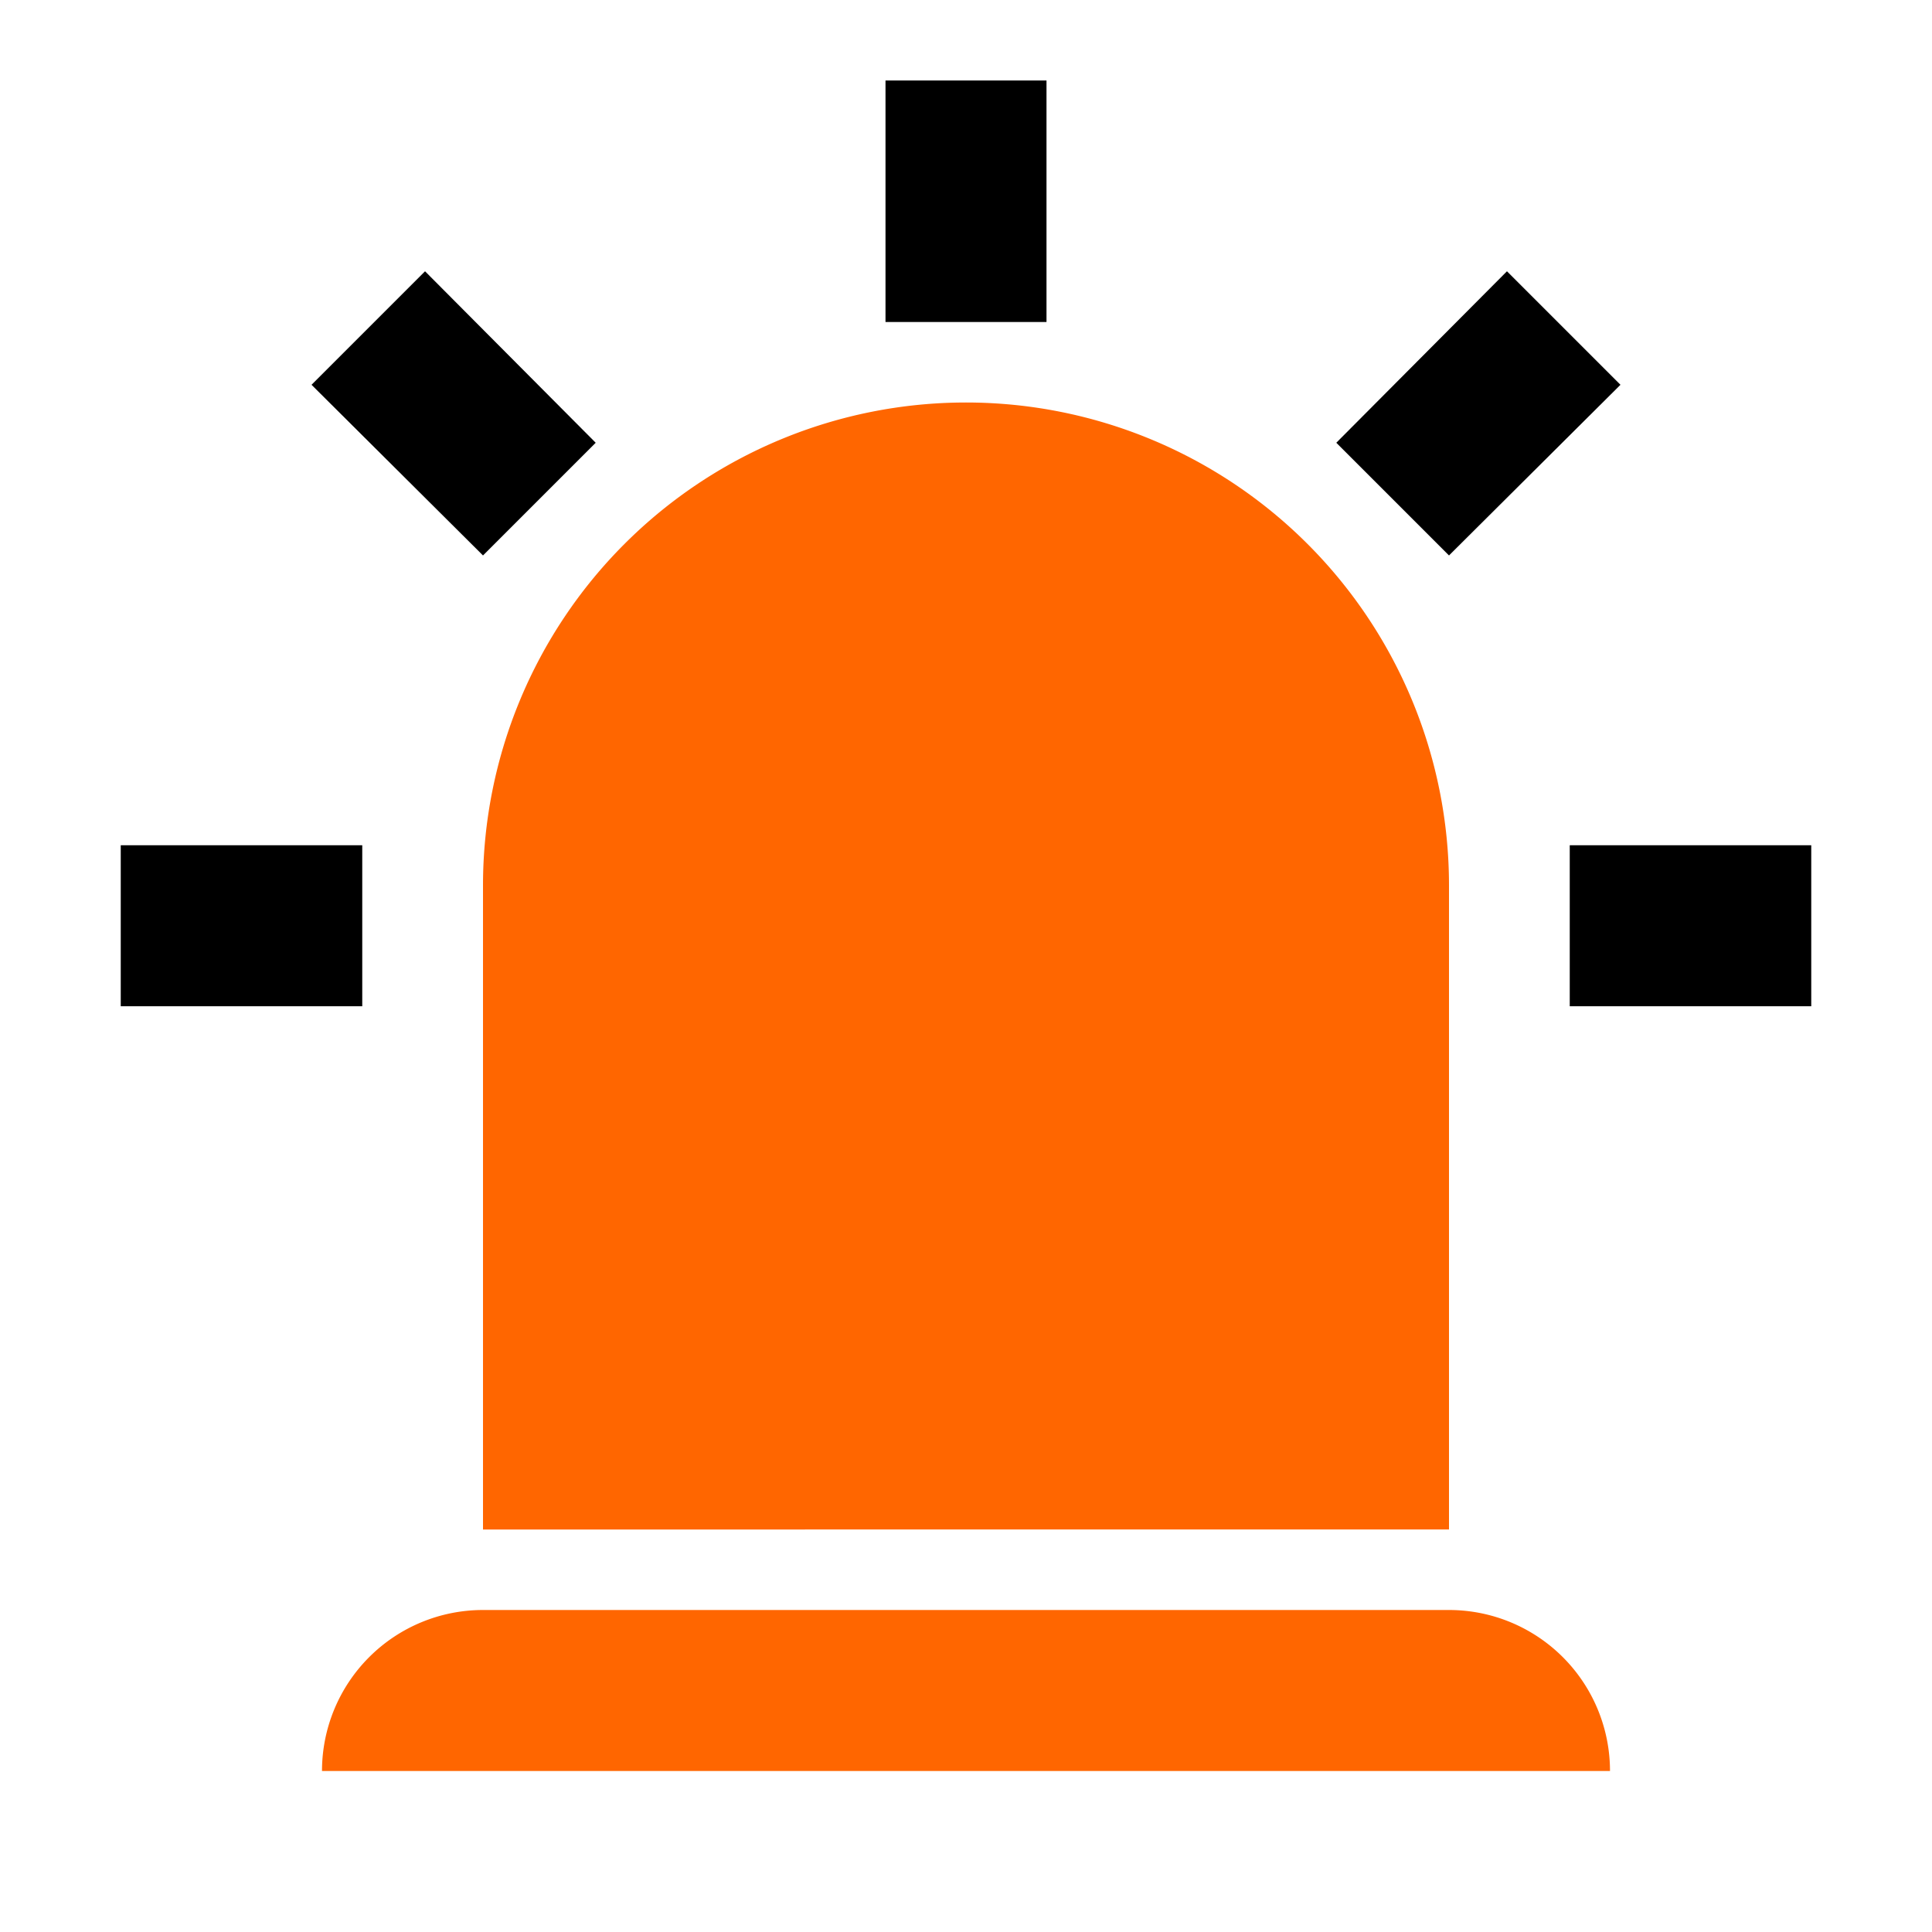 <?xml version="1.0" encoding="UTF-8" standalone="no"?>
<svg
   id="mdi-alarm-light"
   viewBox="0 0 24 24"
   version="1.1"
   sodipodi:docname="alarm-light-orange.svg"
   inkscape:version="1.4 (e7c3feb1, 2024-10-09)"
   xmlns:inkscape="http://www.inkscape.org/namespaces/inkscape"
   xmlns:sodipodi="http://sodipodi.sourceforge.net/DTD/sodipodi-0.dtd"
   xmlns="http://www.w3.org/2000/svg"
   xmlns:svg="http://www.w3.org/2000/svg">
  <defs
     id="defs1" />
  <sodipodi:namedview
     id="namedview1"
     pagecolor="#ffffff"
     bordercolor="#000000"
     borderopacity="0.25"
     inkscape:showpageshadow="2"
     inkscape:pageopacity="0.0"
     inkscape:pagecheckerboard="0"
     inkscape:deskcolor="#d1d1d1"
     inkscape:zoom="11.42"
     inkscape:cx="11.996497"
     inkscape:cy="11.996497"
     inkscape:window-width="1384"
     inkscape:window-height="773"
     inkscape:window-x="0"
     inkscape:window-y="38"
     inkscape:window-maximized="0"
     inkscape:current-layer="mdi-alarm-light" />
  <g
     id="g7"
     style="fill:#ff6600">
    <path
       d="m 12,5 a 6,6 0 0 1 6,6 v 8 H 6 v -8 a 6,6 0 0 1 6,-6 z"
       id="path7"
       style="fill:#ff6600" />
    <path
       d="m 6,20 h 12 a 2,2 0 0 1 2,2 H 4 a 2,2 0 0 1 2,-2"
       id="path6"
       style="fill:#ff6600" />
  </g>
  <path
     d="m 19.5,10.5 h 3 v 2 h -3 v -2"
     id="path5" />
  <path
     d="m 4.5,10.5 v 2 h -3 v -2 h 3"
     id="path4" />
  <path
     d="M 20.13,4.78 18,6.9 16.6,5.5 18.72,3.37 20.13,4.78"
     id="path3" />
  <path
     d="M 13,1 V 4 H 11 V 1 h 2"
     id="path2" />
  <path
     d="M 6,6.9 3.87,4.78 5.28,3.37 7.4,5.5 6,6.9"
     id="path1" />
</svg>
